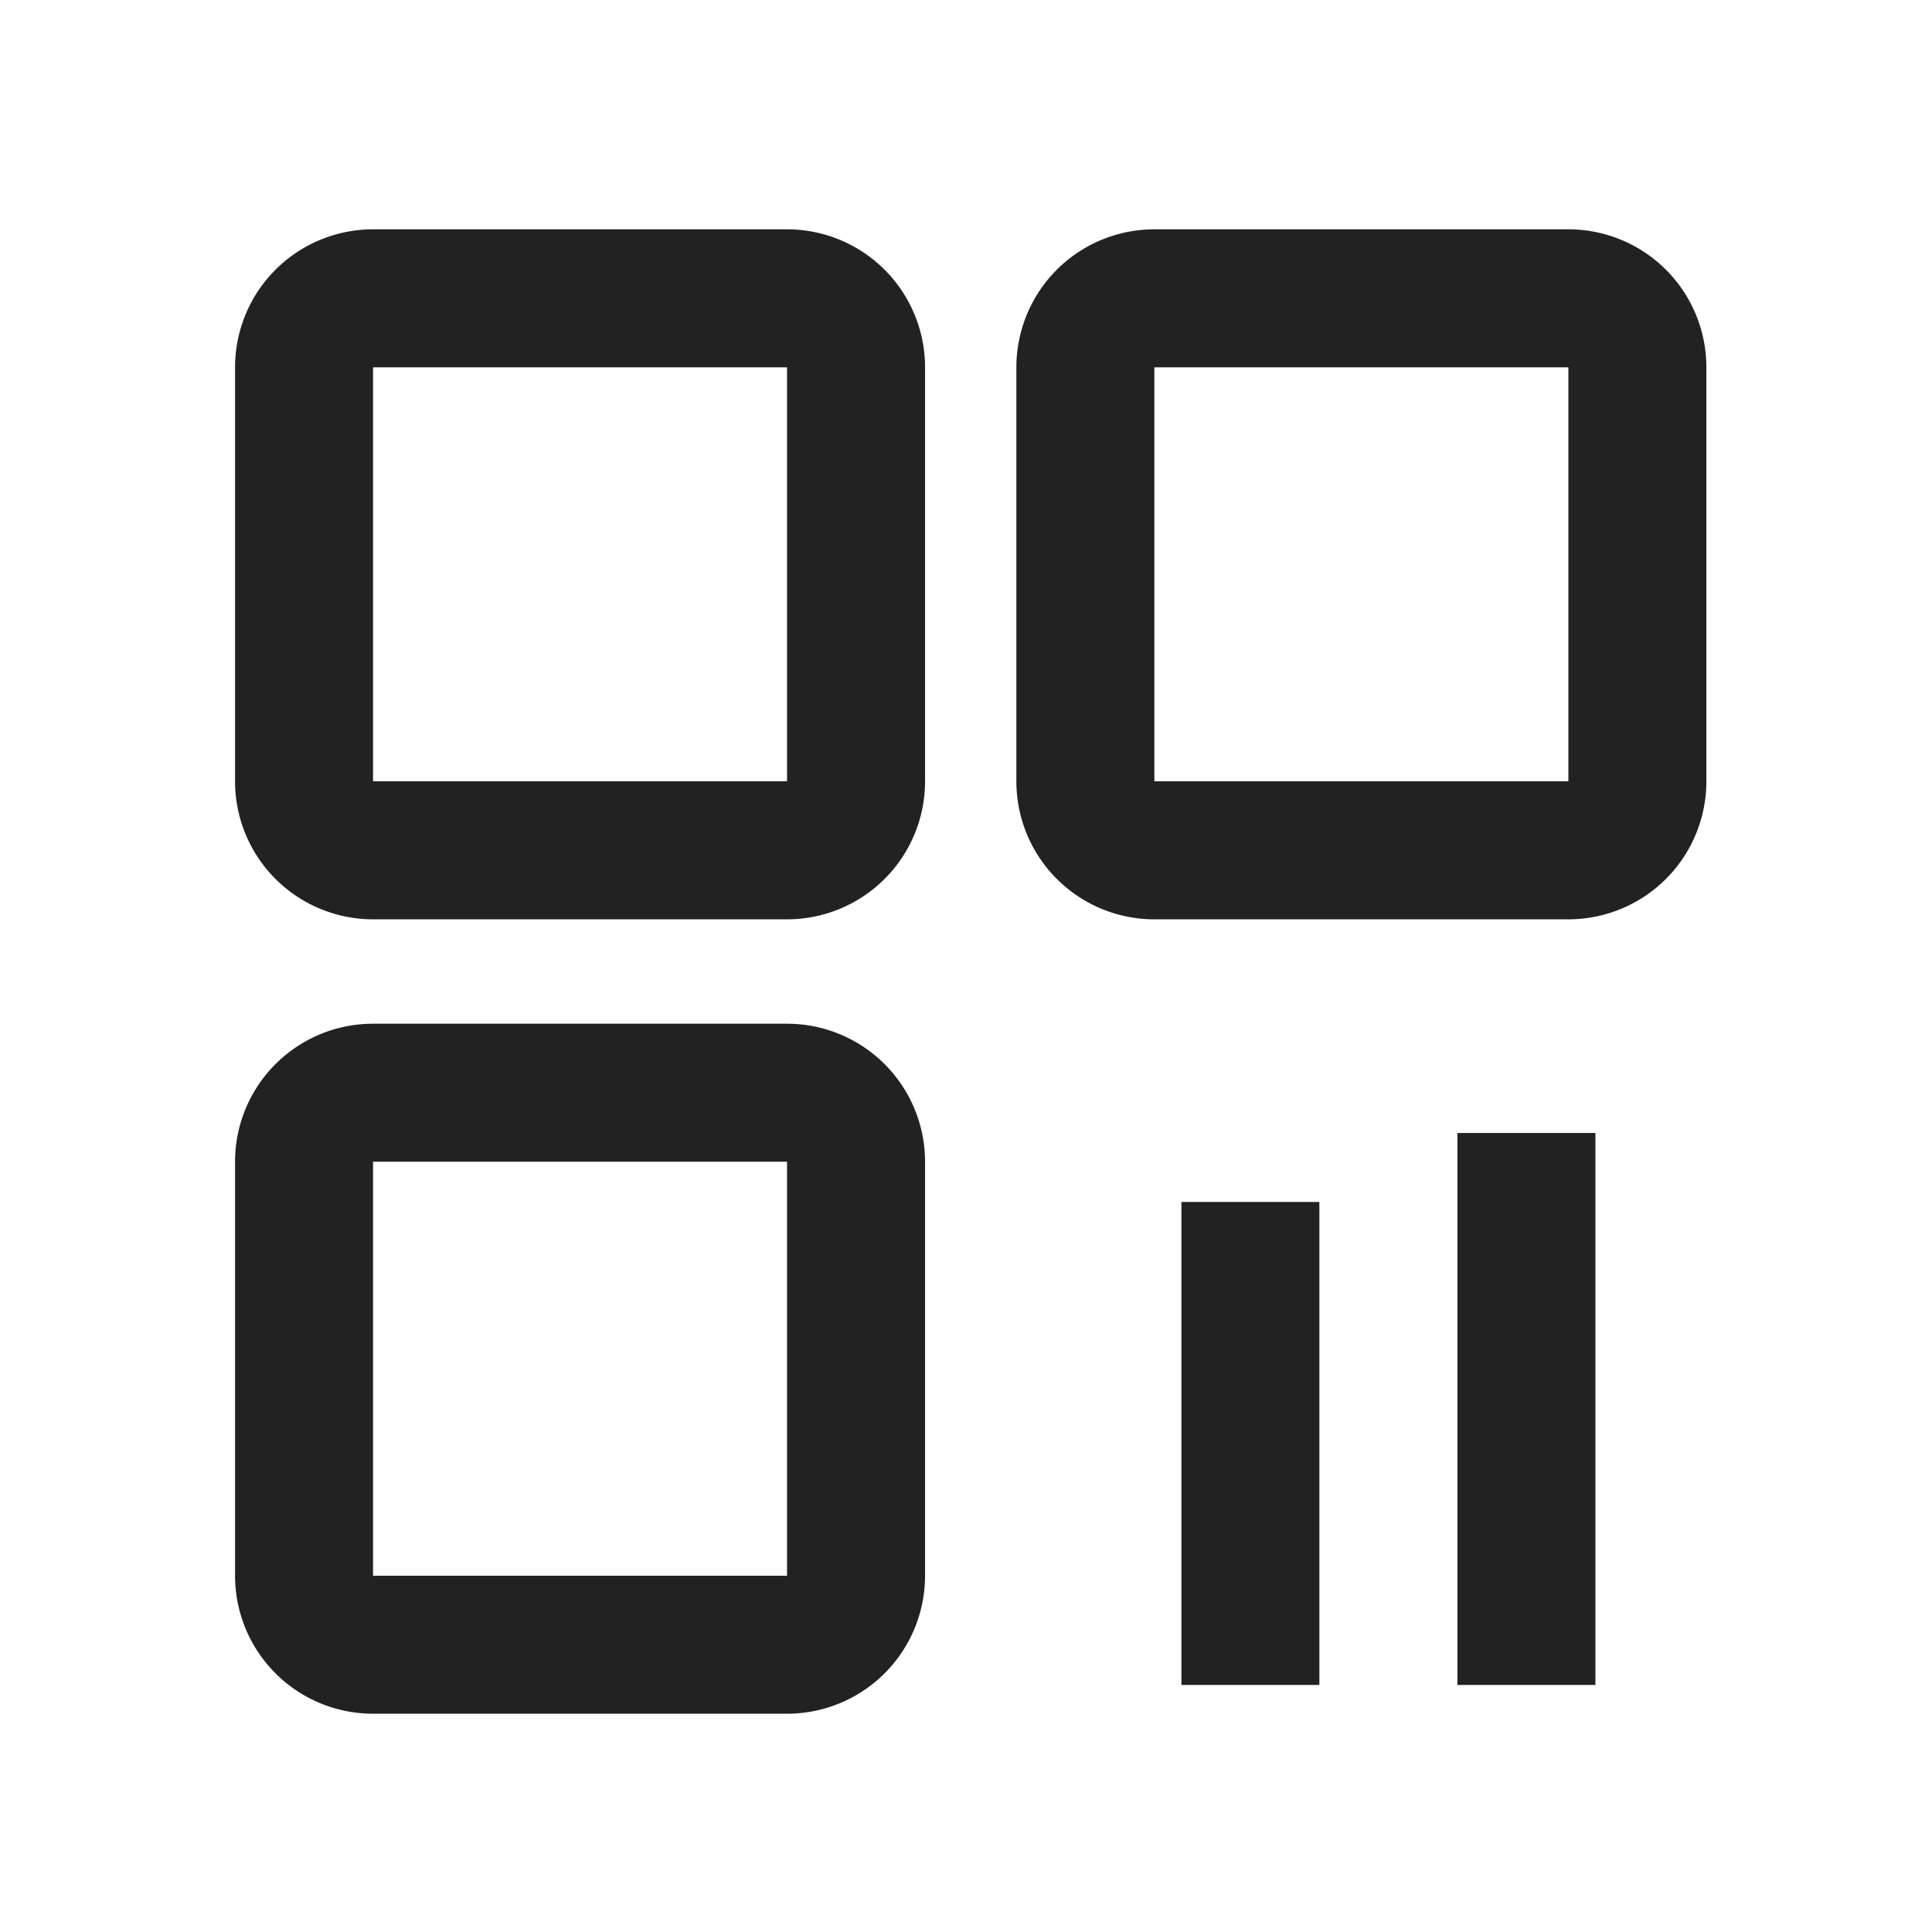 <svg xmlns="http://www.w3.org/2000/svg" viewBox="0 0 1024 1024"><path fill="#222222" d="M417.152 542.592A73.143 73.143 0 0 1 490.295 615.735V835.163A73.143 73.143 0 0 1 417.152 908.306H197.723A73.143 73.143 0 0 1 124.581 835.163V615.735A73.143 73.143 0 0 1 197.723 542.592H417.152ZM699.301 637.074V893.074H626.176V637.074H699.319ZM845.605 600.503V893.074H772.462V600.503H845.605ZM417.17 615.735H197.723V835.163H417.152V615.735ZM417.152 121.545A73.143 73.143 0 0 1 490.295 194.688V414.117A73.143 73.143 0 0 1 417.152 487.259H197.723A73.143 73.143 0 0 1 124.581 414.117V194.688A73.143 73.143 0 0 1 197.723 121.545H417.152ZM831.269 121.545A73.143 73.143 0 0 1 904.41 194.688V414.117A73.143 73.143 0 0 1 831.27 487.259H611.84A73.143 73.143 0 0 1 538.697 414.117V194.688A73.143 73.143 0 0 1 611.84 121.545H831.269ZM417.152 194.688H197.723V414.117H417.152V194.688ZM831.269 194.688H611.84V414.117H831.269V194.688Z"></path></svg>